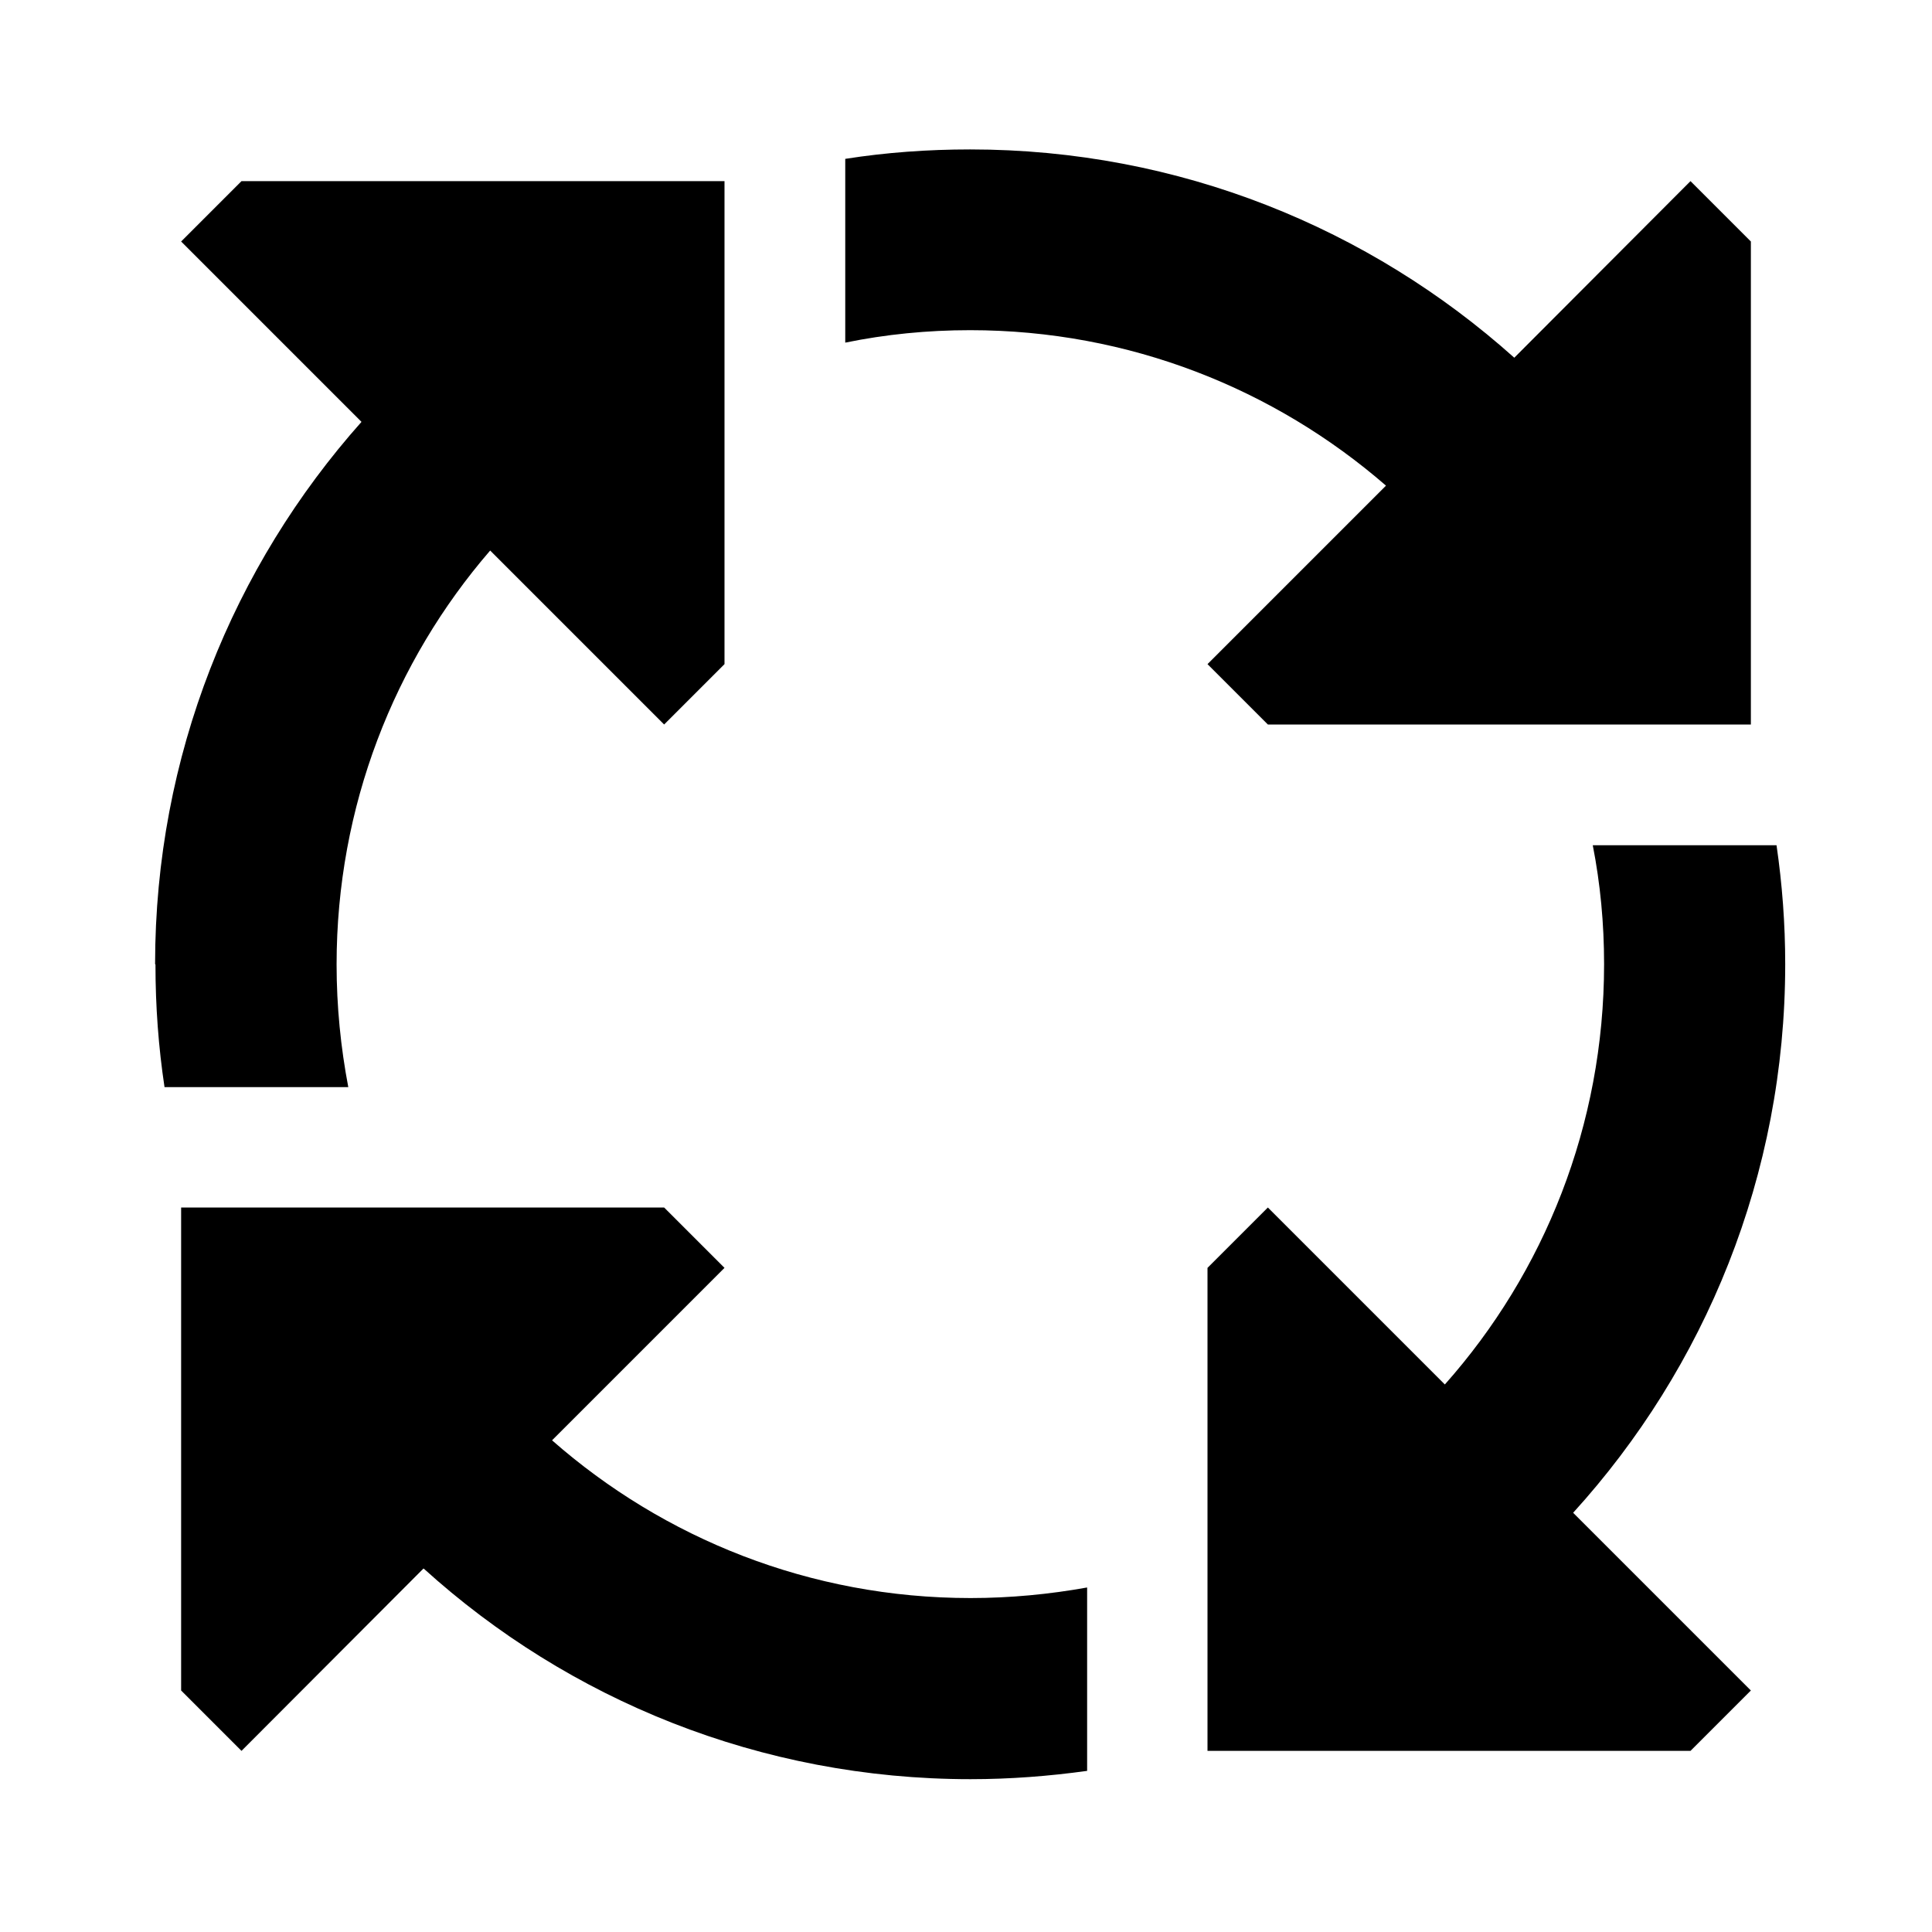 <svg xmlns="http://www.w3.org/2000/svg" width="24" height="24" viewBox="0 0 512 512">
    <path d="M257.1 87.5c-11.3 0-22.4 1.1-33.1 3.3l0-48.7c10.8-1.7 21.9-2.5 33.1-2.5c55.4 0 105.9 20.9 144.2 55.2L448 48l16 16 0 128-128 0-16-16 47.3-47.3c-29.5-25.6-68-41.2-110.2-41.2zm-216 168c0-55.2 20.7-105.5 54.7-143.7L48 64 64 48l128 0 0 128-16 16-46.1-46.1c-25.4 29.4-40.7 67.8-40.7 109.7c0 11.1 1.1 22 3.1 32.5l-48.7 0c-1.6-10.6-2.4-21.4-2.4-32.5zm71.1 160.2L64 464 48 448l0-128 128 0 16 16-45.7 45.7c29.6 26 68.4 41.8 110.9 41.8c10.5 0 20.9-1 30.9-2.8l0 48.6c-10.1 1.4-20.4 2.2-30.9 2.2c-55.7 0-106.6-21.1-144.9-55.8zM336 320l46.9 46.9c26.3-29.6 42.2-68.7 42.2-111.4c0-10.8-1-21.3-3-31.5l48.7 0c1.5 10.3 2.3 20.8 2.3 31.5c0 56-21.3 107-56.2 145.4L464 448l-16 16-128 0 0-128 16-16z"/>
</svg>